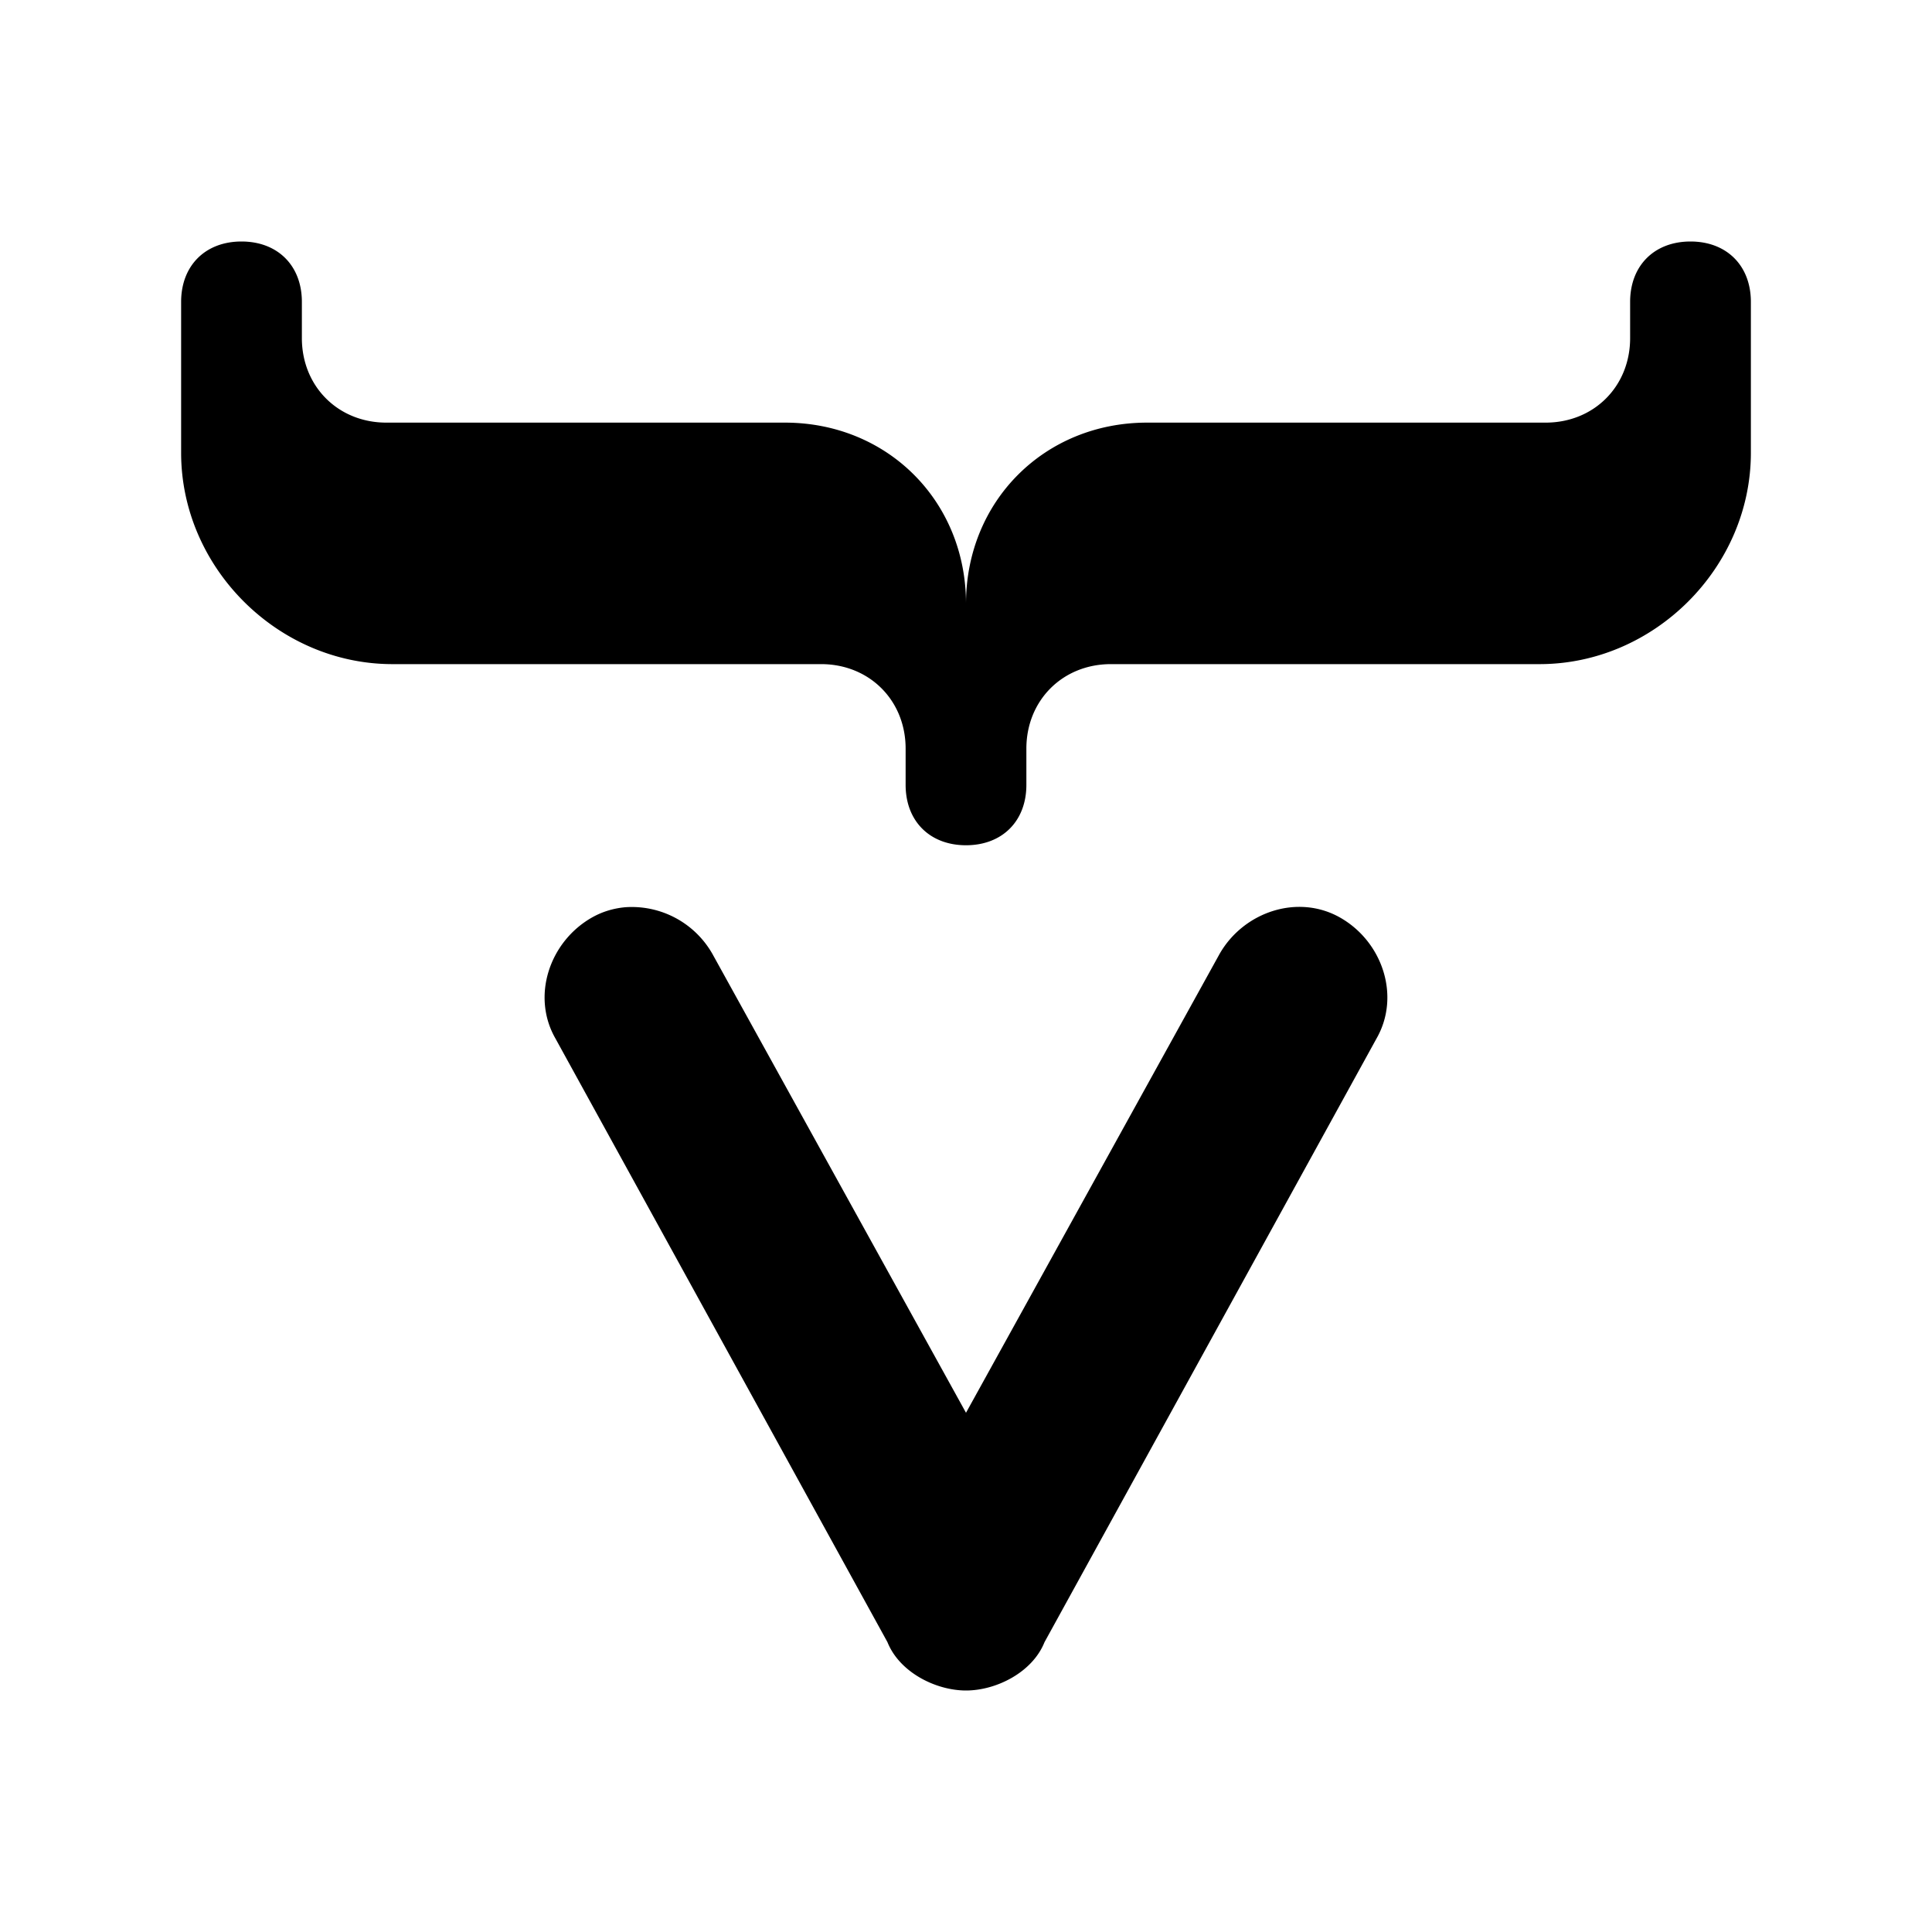 <svg xmlns="http://www.w3.org/2000/svg" width="100%" height="100%" viewBox="0 0 32 32"><path d="M4 4c-.6 0-1 .4-1 1v2.5C3 9.4 4.6 11 6.5 11h7.1c.8 0 1.4.6 1.4 1.4v.6c0 .6.4 1 1 1s1-.4 1-1v-.6c0-.8.6-1.4 1.4-1.4h7.1c1.9 0 3.5-1.6 3.5-3.5V5c0-.6-.4-1-1-1s-1 .4-1 1v.6c0 .8-.6 1.4-1.4 1.4H19c-1.7 0-3 1.3-3 3 0-1.7-1.3-3-3-3H6.4C5.6 7 5 6.4 5 5.6V5c0-.6-.4-1-1-1zm6.352 11.027c-.19.018-.376.072-.551.172-.7.4-1.002 1.3-.602 2l5.5 10c.2.5.801.801 1.301.801.5 0 1.1-.3 1.3-.8l5.5-10c.4-.7.1-1.6-.6-2-.7-.4-1.6-.1-2 .6L16 23.4l-4.2-7.6a1.536 1.536 0 00-1.448-.773z"/></svg>